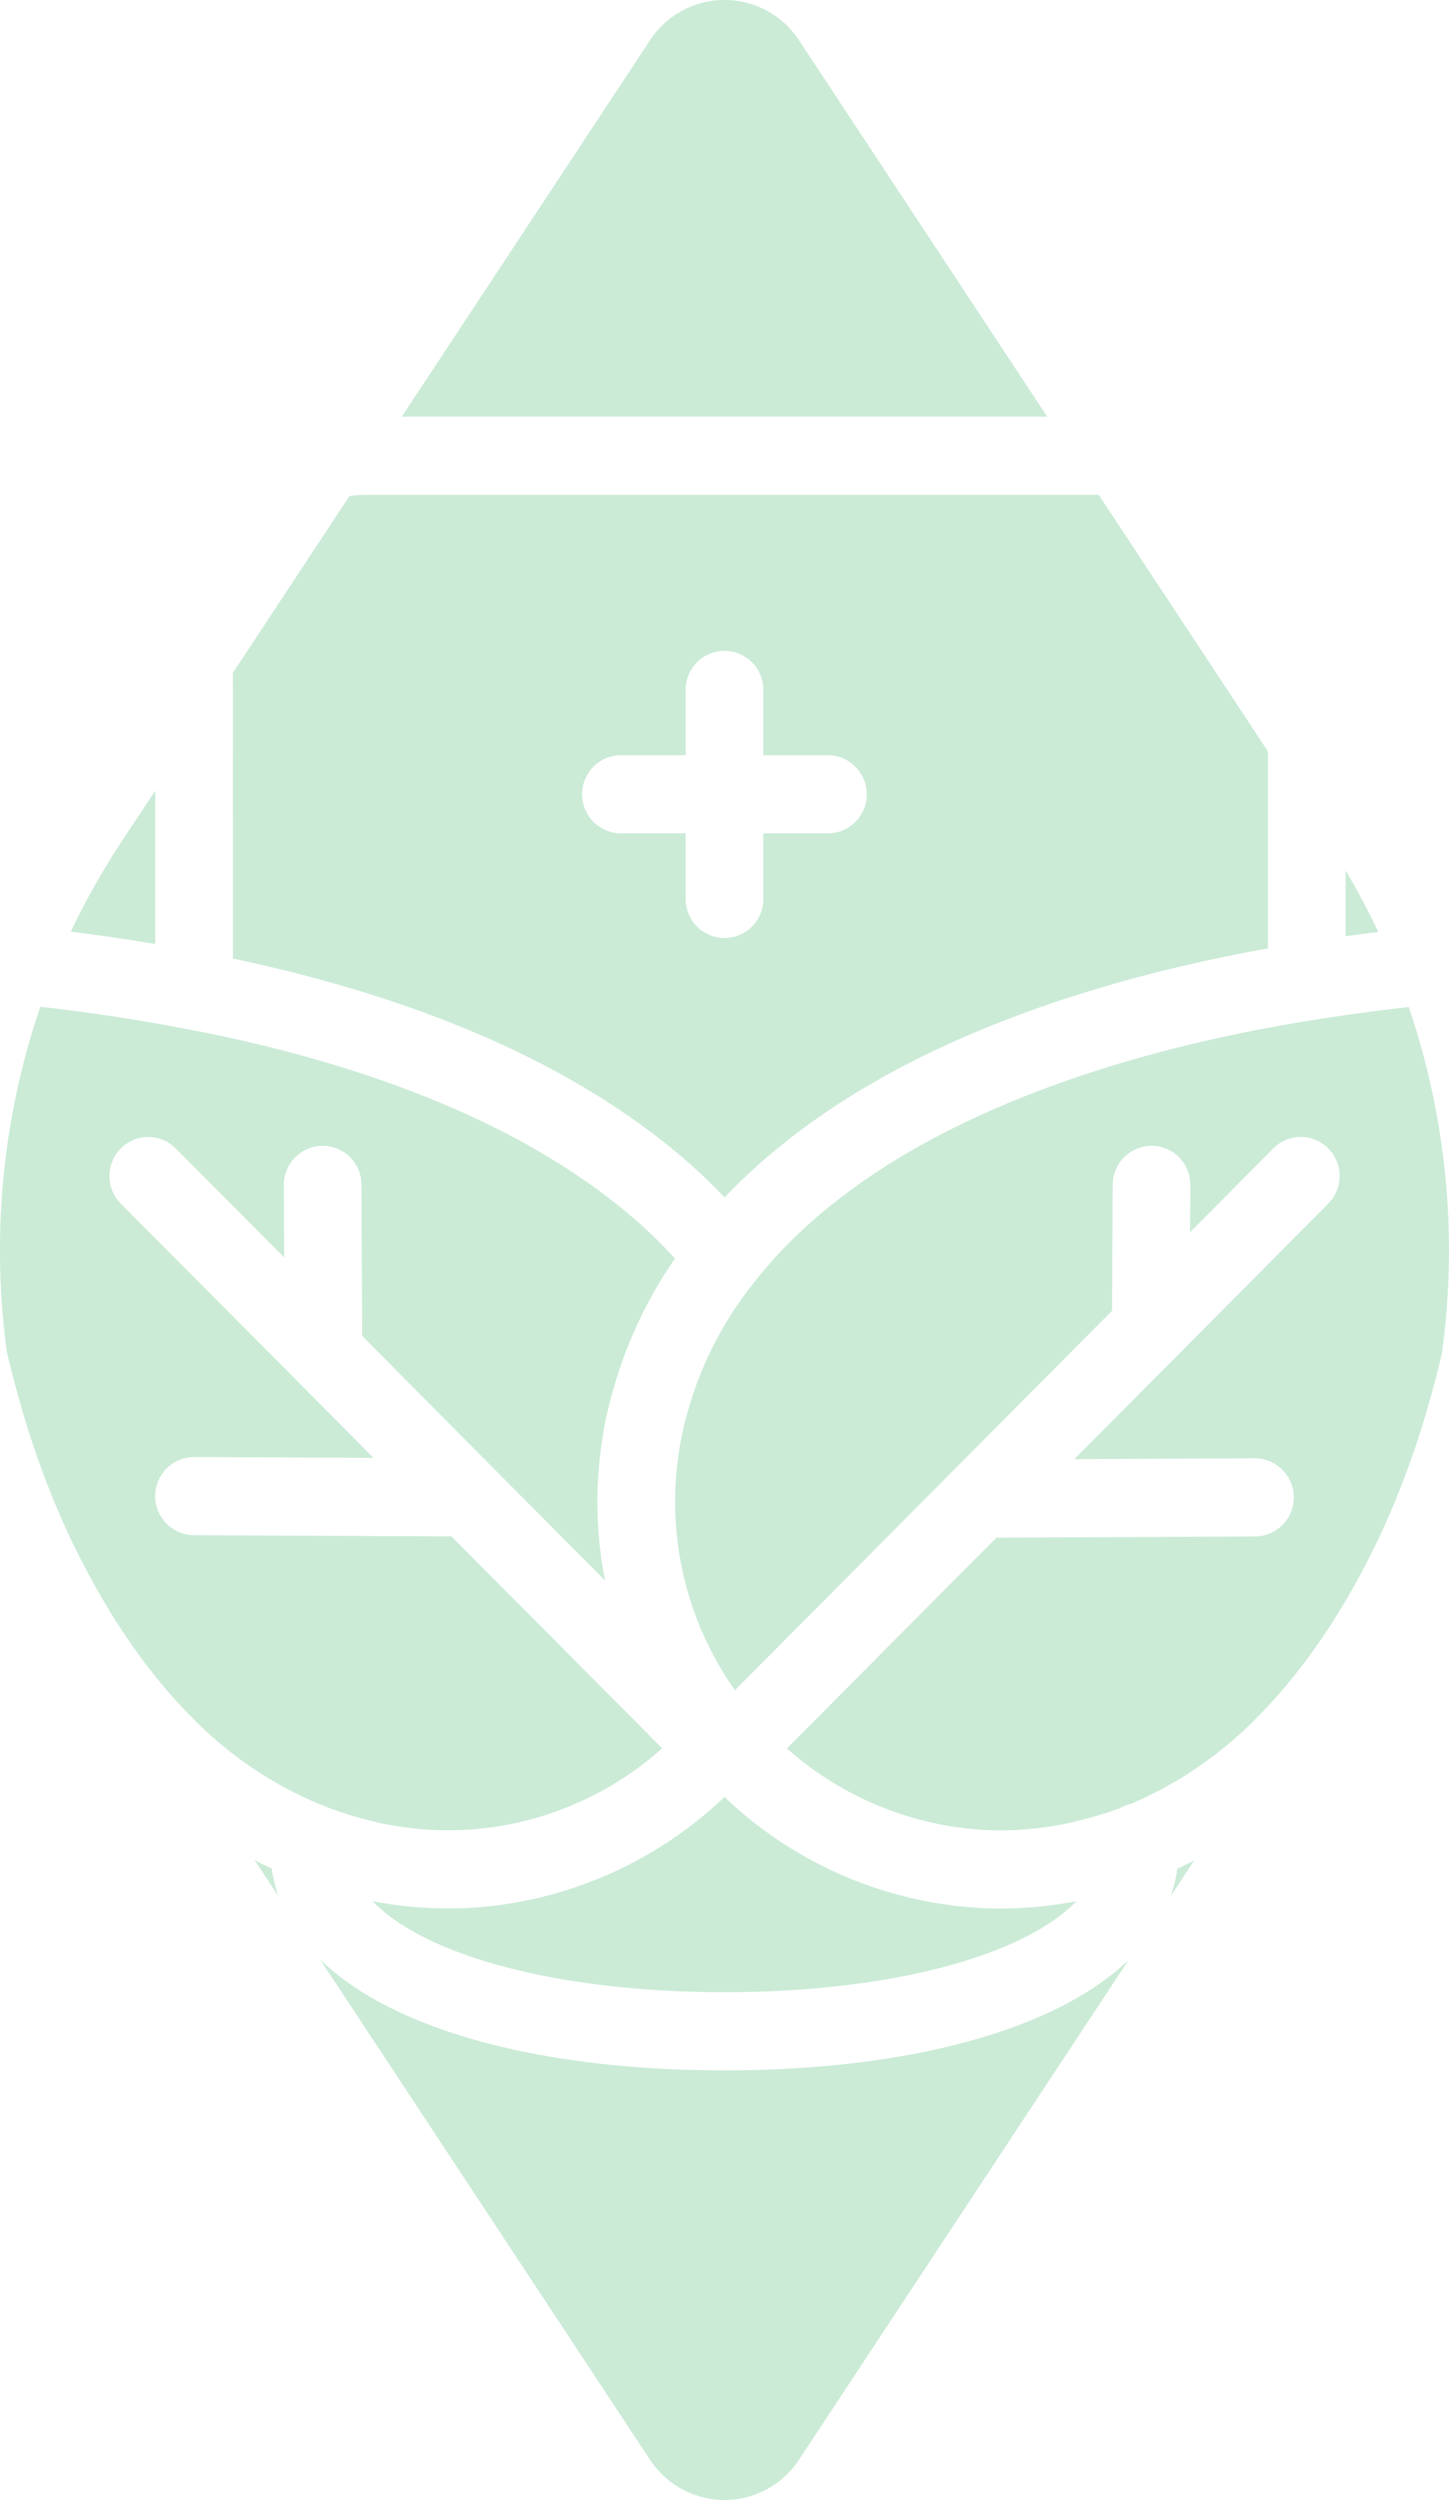 <svg xmlns="http://www.w3.org/2000/svg" width="254" height="438" viewBox="0 0 254 438"><path d="M127,438a15.7,15.7,0,0,1-13.224-7.3L56.13,343.323c12.7,12.324,38.526,19.4,70.874,19.4l1.87-.008c31.424-.267,56.571-7.329,68.992-19.375L140.223,430.7A15.686,15.686,0,0,1,127,438Zm0-88.967c-28.458,0-52.1-6.107-61.7-15.936.3.055.606.105.972.164l2.172.357a69.237,69.237,0,0,0,10.123.735c1.839,0,3.705-.072,5.545-.214A70.827,70.827,0,0,0,127,314.823a70.648,70.648,0,0,0,42.873,19.316c1.808.155,3.673.234,5.544.234a70.578,70.578,0,0,0,12.533-1.146c.253-.041.5-.082.747-.127C179.1,342.931,155.453,349.033,127,349.033ZM48.777,332.179l-4.159-6.3c.948.493,1.961.994,3.016,1.485a24.909,24.909,0,0,0,1.151,4.815Zm156.46-.015-.008,0a24.941,24.941,0,0,0,1.141-4.759c.979-.456,1.981-.95,2.981-1.471ZM175.4,320.683c-1.487,0-2.971-.062-4.409-.185a57.159,57.159,0,0,1-33.051-14.167L174.653,269.4l45.372-.218.653-.033a6.846,6.846,0,0,0-.688-13.653h-.03l-31.634.152,18.154-18.265c.021-.019.041-.039.06-.059l.03-.031,26.262-26.416.465-.517a6.856,6.856,0,0,0-.465-9.161,6.775,6.775,0,0,0-9.622,0l-14.6,14.688.045-8.258-.029-.661a6.787,6.787,0,0,0-6.736-6.221h-.038a6.838,6.838,0,0,0-6.8,6.8l-.118,22.1L167.044,257.7c-.014.012-.028.026-.041.039s-.026.027-.041.039l-38.129,38.357a57.275,57.275,0,0,1-9.6-43.091c.306-1.74.626-3.215.98-4.509l.282-.99a63.215,63.215,0,0,1,11.827-23.028l.061-.08.061-.08a73.921,73.921,0,0,1,5.723-6.455c8.247-8.3,18.908-15.558,31.687-21.587,16.872-7.98,37.152-13.9,60.276-17.6,5.834-.925,11.49-1.695,16.811-2.287a132.115,132.115,0,0,1,5.8,60.792c-.768,3.222-1.616,6.431-2.52,9.535A153.551,153.551,0,0,1,242,268.829c-6.086,12.942-13.325,23.685-21.514,31.93a68.35,68.35,0,0,1-22.22,15.267,6.657,6.657,0,0,0-1.9.747,60.717,60.717,0,0,1-7.81,2.312c-.8.231-1.46.389-2.2.53l-.69.119A58.064,58.064,0,0,1,175.4,320.683Zm-96.8-.018a56.043,56.043,0,0,1-10.077-.906c-.682-.107-1.233-.209-1.735-.32l-.935-.246a63.3,63.3,0,0,1-8.459-2.554,6.921,6.921,0,0,0-1.392-.546,67.8,67.8,0,0,1-22.486-15.333c-8.126-8.173-15.353-18.906-21.482-31.9a153.859,153.859,0,0,1-8.193-21.993l-.874-3.08c-.622-2.272-1.218-4.61-1.769-6.947a132.147,132.147,0,0,1,5.872-60.451c8.215.907,16.826,2.215,25.6,3.883a1.155,1.155,0,0,0,.127.021c19.462,3.7,36.751,9.091,51.385,16.023,12.909,6.159,23.574,13.426,31.7,21.6.837.859,1.657,1.729,2.437,2.587A76.788,76.788,0,0,0,108,241.761l-.567,1.967a58.759,58.759,0,0,0-1.6,6.927,71.03,71.03,0,0,0,.233,26.243L86.854,257.59c-.053-.057-.11-.115-.167-.168l-23.2-23.377-.127-26.481-.033-.661a6.794,6.794,0,0,0-6.769-6.151H56.53a6.737,6.737,0,0,0-4.8,2.026,6.822,6.822,0,0,0-1.97,4.847l.057,12.676-19.02-19.1-.514-.468a6.784,6.784,0,0,0-9.108.476,6.884,6.884,0,0,0,.008,9.678l30.708,30.842,13.59,13.694-31.426-.148-.657.025a6.847,6.847,0,0,0,.592,13.662l45.139.214L116.083,306.3a56.668,56.668,0,0,1-33.026,14.191C81.578,320.608,80.08,320.665,78.6,320.665ZM127.02,209.8l0,0c-.477-.5-.965-1.012-1.458-1.52-9.263-9.313-21.226-17.5-35.558-24.342-14.26-6.756-30.806-12.137-49.18-15.994V117.879l20.448-30.99a23.811,23.811,0,0,1,3.091-.2H192.6l29.661,44.952v34.533c-22.056,3.95-41.632,9.922-58.19,17.756-14.2,6.7-26.156,14.877-35.529,24.3-.555.562-1.052,1.076-1.519,1.569Zm-18.158-77.489-.657.033A6.845,6.845,0,0,0,108.862,146H120.2v11.407l.029.661a6.8,6.8,0,0,0,13.578-.661V146H145.15l.653-.029a6.847,6.847,0,0,0-.653-13.657H133.809V120.9l-.033-.657a6.8,6.8,0,0,0-13.574.657v11.407ZM27.214,165.388h-.005c-5.009-.84-9.984-1.565-14.788-2.156A127.01,127.01,0,0,1,21.213,147.6l6-9.095v26.887Zm208.655-1.355V152.5c2.09,3.508,4.017,7.135,5.737,10.778-1.763.217-3.69.468-5.732.751ZM183.571,73H70.433l43.348-65.7a15.616,15.616,0,0,1,26.442,0l43.344,65.689Z" transform="translate(-0.002 0)" fill="#afe0c2" opacity="0.65"/></svg>